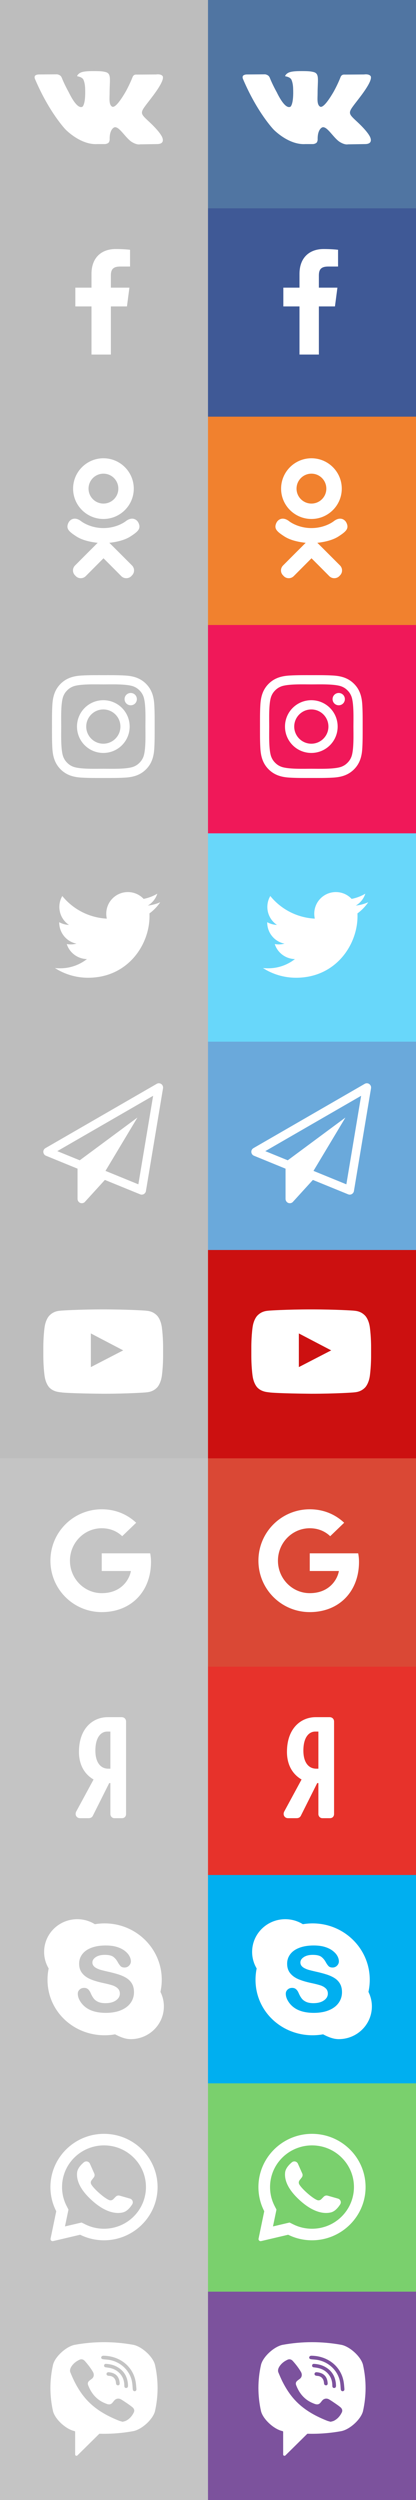 <svg width="66" height="396" viewBox="0 0 66 396" version="1.1" xmlns="http://www.w3.org/2000/svg" xmlns:xlink="http://www.w3.org/1999/xlink">
<rect x="0" y="0" width="66" height="396" fill="#333333" stroke="none"/>
<title>Frame</title>
<desc>Created using Figma</desc>
<g id="Canvas" transform="translate(596 353)">
<clipPath id="clip-0" clip-rule="evenodd">
<path d="M -596 -353L -530 -353L -530 43L -596 43L -596 -353Z" fill="#FFFFFF"/>
</clipPath>
<g id="Frame" clip-path="url(#clip-0)">
<path d="M -596 -353L -530 -353L -530 43L -596 43L -596 -353Z" fill="#FFFFFF"/>
<g id="Vk button">
<g id="Rectangle 2">
<use xlink:href="#path0_fill" transform="translate(-596 -353)" fill="#BDBDBD"/>
</g>
<g id="&#239;&#134;&#137;">
<use xlink:href="#path1_fill" transform="translate(-590.5 -346.125)" fill="#FFFFFF"/>
</g>
</g>
<g id="Facebook button">
<g id="Rectangle 2.2">
<use xlink:href="#path0_fill" transform="translate(-596 -320)" fill="#BDBDBD"/>
</g>
<g id="&#239;&#130;&#154;">
<use xlink:href="#path2_fill" transform="translate(-585 -313.125)" fill="#FFFFFF"/>
</g>
</g>
<g id="odnoklasniki button">
<g id="Rectangle 2.5">
<use xlink:href="#path0_fill" transform="translate(-596 -287)" fill="#BDBDBD"/>
</g>
<g id="&#239;&#137;&#163;">
<use xlink:href="#path3_fill" transform="translate(-586.375 -280.125)" fill="#FFFFFF"/>
</g>
</g>
<g id="Instagram button">
<g id="Rectangle 2.4">
<use xlink:href="#path0_fill" transform="translate(-596 -254)" fill="#BDBDBD"/>
</g>
<g id="&#239;&#133;&#173;">
<use xlink:href="#path4_fill" transform="translate(-587.75 -247.125)" fill="#FFFFFF"/>
</g>
</g>
<g id="twitter button">
<g id="Rectangle 2.5">
<use xlink:href="#path0_fill" transform="translate(-596 -221)" fill="#BDBDBD"/>
</g>
<g id="&#239;&#130;&#153;">
<use xlink:href="#path5_fill" transform="translate(-587.75 -214.125)" fill="#FFFFFF"/>
</g>
</g>
<g id="telegram button">
<g id="Rectangle 2.5">
<use xlink:href="#path0_fill" transform="translate(-596 -188)" fill="#BDBDBD"/>
</g>
<g id="&#239;&#135;&#153;">
<use xlink:href="#path6_fill" transform="translate(-589.125 -181.125)" fill="#FFFFFF"/>
</g>
</g>
<g id="Yuotube button">
<g id="Rectangle 2.3">
<use xlink:href="#path0_fill" transform="translate(-596 -155)" fill="#BDBDBD"/>
</g>
<g id="&#239;&#133;&#170;">
<use xlink:href="#path7_fill" transform="translate(-589.125 -148.125)" fill="#FFFFFF"/>
</g>
</g>
<g id="Vk button">
<g id="Rectangle 2">
<use xlink:href="#path0_fill" transform="translate(-563 -353)" fill="#5075A2"/>
</g>
<g id="&#239;&#134;&#137;">
<use xlink:href="#path1_fill" transform="translate(-557.5 -346.125)" fill="#FFFFFF"/>
</g>
</g>
<g id="Facebook button">
<g id="Rectangle 2.2">
<use xlink:href="#path0_fill" transform="translate(-563 -320)" fill="#3F5996"/>
</g>
<g id="&#239;&#130;&#154;">
<use xlink:href="#path2_fill" transform="translate(-552 -313.125)" fill="#FFFFFF"/>
</g>
</g>
<g id="odnoklasniki button">
<g id="Rectangle 2.5">
<use xlink:href="#path0_fill" transform="translate(-563 -287)" fill="#F1812E"/>
</g>
<g id="&#239;&#137;&#163;">
<use xlink:href="#path3_fill" transform="translate(-553.375 -280.125)" fill="#FFFFFF"/>
</g>
</g>
<g id="Instagram button">
<g id="Rectangle 2.4">
<use xlink:href="#path0_fill" transform="translate(-563 -254)" fill="#F01859"/>
</g>
<g id="&#239;&#133;&#173;">
<use xlink:href="#path4_fill" transform="translate(-554.75 -247.125)" fill="#FFFFFF"/>
</g>
</g>
<g id="twitter button">
<g id="Rectangle 2.5">
<use xlink:href="#path0_fill" transform="translate(-563 -221)" fill="#68D7FA"/>
</g>
<g id="&#239;&#130;&#153;">
<use xlink:href="#path5_fill" transform="translate(-554.75 -214.125)" fill="#FFFFFF"/>
</g>
</g>
<g id="telegram button">
<g id="Rectangle 2.5">
<use xlink:href="#path0_fill" transform="translate(-563 -188)" fill="#6AA9DB"/>
</g>
<g id="&#239;&#135;&#153;">
<use xlink:href="#path6_fill" transform="translate(-556.125 -181.125)" fill="#FFFFFF"/>
</g>
</g>
<g id="Yuotube button">
<g id="Rectangle 2.3">
<use xlink:href="#path0_fill" transform="translate(-563 -155)" fill="#CC1010"/>
</g>
<g id="&#239;&#133;&#170;">
<use xlink:href="#path7_fill" transform="translate(-556.125 -148.125)" fill="#FFFFFF"/>
</g>
</g>
<g id="Rectangle">
<use xlink:href="#path0_fill" transform="translate(-596 -122)" fill="#C4C4C4"/>
</g>
<g id="Rectangle">
<use xlink:href="#path0_fill" transform="translate(-596 -89)" fill="#C4C4C4"/>
</g>
<g id="Group">
<g id="Rectangle">
<use xlink:href="#path0_fill" transform="translate(-563 -89)" fill="#E7322B"/>
</g>
</g>
<g id="Rectangle">
<use xlink:href="#path0_fill" transform="translate(-596 -56)" fill="#C4C4C4"/>
</g>
<g id="Group">
<g id="Rectangle">
<use xlink:href="#path0_fill" transform="translate(-563 -56)" fill="#00AFF0"/>
</g>
</g>
<g id="skype">
<g id="Group">
<g id="Vector">
<use xlink:href="#path8_fill" transform="translate(-556 -49)" fill="#FFFFFF"/>
</g>
<g id="Vector">
<use xlink:href="#path9_fill" transform="translate(-550.66 -44.837)" fill="#00AFF0"/>
</g>
</g>
</g>
<g id="Rectangle">
<use xlink:href="#path0_fill" transform="translate(-596 -23)" fill="#C4C4C4"/>
</g>
<g id="Group">
<g id="Rectangle">
<use xlink:href="#path0_fill" transform="translate(-563 -23)" fill="#7AD06D"/>
</g>
</g>
<g id="Rectangle">
<use xlink:href="#path0_fill" transform="translate(-596 10)" fill="#C4C4C4"/>
</g>
<g id="Group">
<g id="Rectangle">
<use xlink:href="#path0_fill" transform="translate(-563 10)" fill="#7C529D"/>
</g>
</g>
<g id="Group 2">
<g id="Rectangle">
<use xlink:href="#path0_fill" transform="translate(-563 -122)" fill="#DA4835"/>
</g>
<g id="&#239;&#134;&#160;">
<use xlink:href="#path10_fill" transform="translate(-555 -115)" fill="#FFFFFF"/>
</g>
</g>
<g id="yandex">
<g id="XMLID 233">
<g id="XMLID 235">
<use xlink:href="#path11_fill" transform="translate(-551 -81)" fill="#FFFFFF"/>
</g>
</g>
</g>
<g id="viber">
<g id="Group">
<g id="Vector">
<use xlink:href="#path12_fill" transform="translate(-555 18)" fill="#FFFFFF"/>
</g>
</g>
</g>
<g id="whatsapp">
<g id="Group">
<g id="Vector">
<use xlink:href="#path13_fill" transform="translate(-555 -15)" fill="#FFFFFF"/>
</g>
<g id="Vector">
<use xlink:href="#path14_fill" transform="translate(-550.783 -10.633)" fill="#FFFFFF"/>
</g>
</g>
</g>
<g id="skype">
<g id="Group">
<g id="Vector">
<use xlink:href="#path8_fill" transform="translate(-589 -49)" fill="#FFFFFF"/>
</g>
<g id="Vector">
<use xlink:href="#path9_fill" transform="translate(-583.66 -44.837)" fill="#C4C4C4"/>
</g>
</g>
</g>
<g id="&#239;&#134;&#160;">
<use xlink:href="#path10_fill" transform="translate(-588 -115)" fill="#FFFFFF"/>
</g>
<g id="yandex">
<g id="XMLID 233">
<g id="XMLID 235">
<use xlink:href="#path11_fill" transform="translate(-584 -81)" fill="#FFFFFF"/>
</g>
</g>
</g>
<g id="viber">
<g id="Group">
<g id="Vector">
<use xlink:href="#path12_fill" transform="translate(-588 18)" fill="#FFFFFF"/>
</g>
</g>
</g>
<g id="whatsapp">
<g id="Group">
<g id="Vector">
<use xlink:href="#path13_fill" transform="translate(-588 -15)" fill="#FFFFFF"/>
</g>
<g id="Vector">
<use xlink:href="#path14_fill" transform="translate(-583.783 -10.633)" fill="#FFFFFF"/>
</g>
</g>
</g>
</g>
</g>
<defs>
<path id="path0_fill" d="M 0 0L 33 0L 33 33L 0 33L 0 0Z"/>
<path id="path1_fill" d="M 20.325 5.228C 20.325 5.228 20.177 4.804 19.255 4.92L 16.201 4.941C 15.968 4.91 15.798 5.005 15.798 5.005C 15.798 5.005 15.618 5.1 15.533 5.334C 15.035 6.617 14.398 7.719 14.398 7.719C 13.041 10.031 12.49 10.158 12.267 10.009C 11.748 9.681 11.886 8.674 11.886 7.953C 11.886 5.705 12.225 4.772 11.218 4.528C 10.889 4.454 10.645 4.401 9.786 4.39C 8.694 4.379 7.772 4.39 7.252 4.645C 6.902 4.814 6.637 5.196 6.796 5.217C 6.998 5.249 7.454 5.344 7.698 5.673C 7.698 5.673 7.963 6.108 8.005 7.062C 8.122 9.702 7.581 10.031 7.581 10.031C 7.167 10.253 6.446 9.882 5.386 7.698C 5.386 7.698 4.771 6.617 4.294 5.429C 4.209 5.206 4.04 5.09 4.04 5.09C 4.04 5.09 3.849 4.941 3.573 4.899L 0.668 4.92C 0.223 4.92 0.064 5.122 0.064 5.122C 0.064 5.122 -0.095 5.291 0.053 5.641C 2.322 10.974 4.909 13.646 4.909 13.646C 4.909 13.646 7.273 16.117 9.956 15.947L 11.175 15.947C 11.546 15.915 11.737 15.714 11.737 15.714C 11.737 15.714 11.907 15.523 11.896 15.173C 11.875 13.54 12.638 13.296 12.638 13.296C 13.381 13.063 14.335 14.876 15.353 15.576C 15.353 15.576 16.127 16.106 16.71 15.989L 19.424 15.947C 20.855 15.936 20.177 14.749 20.177 14.749C 20.124 14.653 19.785 13.922 18.152 12.406C 16.455 10.826 16.678 11.08 18.735 8.345C 19.986 6.68 20.484 5.662 20.325 5.228Z"/>
<path id="path2_fill" d="M 9.633 -0.308C 9.362 -0.348 8.427 -0.429 7.343 -0.429C 5.073 -0.429 3.516 0.958 3.516 3.499L 3.516 5.689L 0.954 5.689L 0.954 8.662L 3.516 8.662L 3.516 16.286L 6.589 16.286L 6.589 8.662L 9.141 8.662L 9.532 5.689L 6.589 5.689L 6.589 3.79C 6.589 2.936 6.82 2.344 8.056 2.344L 9.633 2.344L 9.633 -0.308Z"/>
<path id="path3_fill" d="M 6.786 9.331C 9.436 9.331 11.599 7.179 11.599 4.528C 11.599 1.867 9.436 -0.286 6.786 -0.286C 4.135 -0.286 1.972 1.867 1.972 4.528C 1.972 7.179 4.135 9.331 6.786 9.331ZM 6.786 2.153C 8.09 2.153 9.15 3.213 9.15 4.528C 9.15 5.832 8.09 6.892 6.786 6.892C 5.482 6.892 4.421 5.832 4.421 4.528C 4.421 3.213 5.482 2.153 6.786 2.153ZM 12.331 9.914C 12.055 9.373 11.303 8.917 10.306 9.702C 10.306 9.702 8.959 10.773 6.786 10.773C 4.612 10.773 3.266 9.702 3.266 9.702C 2.269 8.917 1.516 9.373 1.241 9.914C 0.774 10.868 1.304 11.324 2.513 12.109C 3.541 12.766 4.962 13.01 5.874 13.105L 5.11 13.869C 4.029 14.94 3.001 15.979 2.28 16.7C 1.845 17.134 1.845 17.834 2.28 18.258L 2.407 18.396C 2.831 18.82 3.531 18.82 3.965 18.396L 6.796 15.555C 7.878 16.636 8.917 17.675 9.627 18.396C 10.062 18.82 10.762 18.82 11.196 18.396L 11.324 18.258C 11.748 17.834 11.748 17.134 11.324 16.7L 8.493 13.869L 7.719 13.105C 8.641 13.01 10.041 12.756 11.059 12.109C 12.267 11.324 12.797 10.868 12.331 9.914Z"/>
<path id="path4_fill" d="M 10.857 9.214C 10.857 10.709 9.638 11.929 8.143 11.929C 6.648 11.929 5.429 10.709 5.429 9.214C 5.429 7.719 6.648 6.5 8.143 6.5C 9.638 6.5 10.857 7.719 10.857 9.214ZM 12.32 9.214C 12.32 6.903 10.454 5.037 8.143 5.037C 5.831 5.037 3.965 6.903 3.965 9.214C 3.965 11.526 5.831 13.392 8.143 13.392C 10.454 13.392 12.32 11.526 12.32 9.214ZM 13.465 4.867C 13.465 4.326 13.031 3.892 12.49 3.892C 11.949 3.892 11.514 4.326 11.514 4.867C 11.514 5.408 11.949 5.843 12.49 5.843C 13.031 5.843 13.465 5.408 13.465 4.867ZM 8.143 2.535C 9.33 2.535 11.875 2.439 12.946 2.863C 13.317 3.012 13.593 3.192 13.879 3.478C 14.165 3.765 14.345 4.04 14.494 4.411C 14.918 5.482 14.822 8.027 14.822 9.214C 14.822 10.402 14.918 12.946 14.494 14.017C 14.345 14.388 14.165 14.664 13.879 14.95C 13.593 15.237 13.317 15.417 12.946 15.565C 11.875 15.989 9.33 15.894 8.143 15.894C 6.955 15.894 4.411 15.989 3.34 15.565C 2.969 15.417 2.693 15.237 2.407 14.95C 2.121 14.664 1.94 14.388 1.792 14.017C 1.368 12.946 1.463 10.402 1.463 9.214C 1.463 8.027 1.368 5.482 1.792 4.411C 1.94 4.04 2.121 3.765 2.407 3.478C 2.693 3.192 2.969 3.012 3.34 2.863C 4.411 2.439 6.955 2.535 8.143 2.535ZM 16.286 9.214C 16.286 8.09 16.296 6.977 16.233 5.853C 16.169 4.549 15.872 3.393 14.918 2.439C 13.964 1.485 12.808 1.188 11.504 1.124C 10.38 1.061 9.267 1.071 8.143 1.071C 7.019 1.071 5.906 1.061 4.782 1.124C 3.478 1.188 2.322 1.485 1.368 2.439C 0.414 3.393 0.117 4.549 0.053 5.853C -0.011 6.977 0 8.09 0 9.214C 0 10.338 -0.011 11.451 0.053 12.575C 0.117 13.88 0.414 15.035 1.368 15.989C 2.322 16.944 3.478 17.241 4.782 17.304C 5.906 17.368 7.019 17.357 8.143 17.357C 9.267 17.357 10.38 17.368 11.504 17.304C 12.808 17.241 13.964 16.944 14.918 15.989C 15.872 15.035 16.169 13.88 16.233 12.575C 16.296 11.451 16.286 10.338 16.286 9.214Z"/>
<path id="path5_fill" d="M 17.176 4.04C 16.561 4.305 15.893 4.496 15.204 4.57C 15.915 4.146 16.455 3.478 16.71 2.683C 16.052 3.075 15.31 3.362 14.536 3.51C 13.911 2.842 13.02 2.429 12.034 2.429C 10.136 2.429 8.609 3.966 8.609 5.853C 8.609 6.118 8.641 6.383 8.694 6.638C 5.853 6.489 3.319 5.132 1.633 3.054C 1.336 3.563 1.166 4.146 1.166 4.782C 1.166 5.97 1.771 7.02 2.693 7.634C 2.131 7.613 1.601 7.454 1.145 7.2C 1.145 7.21 1.145 7.232 1.145 7.242C 1.145 8.907 2.322 10.285 3.891 10.603C 3.605 10.678 3.297 10.72 2.99 10.72C 2.767 10.72 2.555 10.699 2.343 10.667C 2.778 12.024 4.04 13.01 5.545 13.042C 4.368 13.964 2.895 14.505 1.294 14.505C 1.007 14.505 0.742 14.494 0.467 14.463C 1.983 15.438 3.785 16 5.725 16C 12.023 16 15.469 10.784 15.469 6.256C 15.469 6.108 15.469 5.959 15.459 5.811C 16.127 5.323 16.71 4.719 17.176 4.04Z"/>
<path id="path6_fill" d="M 18.703 -0.169C 18.491 -0.318 18.205 -0.328 17.982 -0.19L 0.339 9.988C 0.117 10.116 -0.021 10.359 0 10.614C 0.021 10.879 0.18 11.102 0.424 11.197L 5.429 13.243L 5.429 18.036C 5.429 18.311 5.598 18.566 5.863 18.672C 5.938 18.704 6.022 18.714 6.107 18.714C 6.298 18.714 6.478 18.64 6.605 18.492L 9.765 15.025L 15.353 17.304C 15.438 17.336 15.522 17.357 15.607 17.357C 15.724 17.357 15.84 17.325 15.936 17.272C 16.116 17.166 16.243 16.997 16.275 16.795L 18.989 0.509C 19.032 0.244 18.926 -0.01 18.703 -0.169ZM 15.077 15.724L 9.86 13.593L 14.929 5.143L 5.778 11.918L 2.216 10.465L 17.42 1.697L 15.077 15.724Z"/>
<path id="path7_fill" d="M 7.538 11.674L 7.538 6.341L 12.67 9.023L 7.538 11.674ZM 9.5 2.535C 5.503 2.535 2.852 2.725 2.852 2.725C 2.481 2.768 1.665 2.768 0.944 3.531C 0.944 3.531 0.36 4.104 0.191 5.419C -0.011 6.956 0 8.493 0 8.493L 0 9.935C 0 9.935 -0.011 11.473 0.191 13.01C 0.36 14.314 0.944 14.897 0.944 14.897C 1.665 15.65 2.619 15.629 3.043 15.703C 3.043 15.703 4.559 15.852 9.5 15.894C 13.497 15.894 16.148 15.693 16.148 15.693C 16.519 15.65 17.335 15.65 18.056 14.897C 18.056 14.897 18.64 14.314 18.809 13.01C 19.011 11.473 19 9.935 19 9.935L 19 8.493C 19 8.493 19.011 6.956 18.809 5.419C 18.64 4.104 18.056 3.531 18.056 3.531C 17.335 2.768 16.519 2.768 16.148 2.725C 16.148 2.725 13.497 2.535 9.5 2.535Z"/>
<path id="path8_fill" d="M 18.454 11.517C 18.591 10.898 18.663 10.258 18.663 9.599C 18.663 4.666 14.607 0.665 9.601 0.665C 9.073 0.665 8.555 0.71 8.052 0.796C 7.242 0.292 6.283 0 5.256 0C 2.353 0 9.91361e-11 2.32 9.91361e-11 5.183C 9.91361e-11 6.138 0.264 7.034 0.722 7.804C 0.602 8.384 0.539 8.984 0.539 9.599C 0.539 14.535 4.595 18.387 9.6 18.387C 10.167 18.387 10.722 18.335 11.259 18.237C 12 18.629 12.845 19 13.744 19C 16.647 19 19 16.681 19 13.818C 19 12.992 18.803 12.21 18.454 11.517Z"/>
<path id="path9_fill" d="M 8.394 9.083C 8.044 9.58 7.532 9.971 6.858 10.251C 6.184 10.534 5.386 10.675 4.463 10.675C 3.355 10.675 2.442 10.482 1.722 10.097C 1.212 9.82 0.797 9.45 0.478 8.988C 0.16 8.526 2.03031e-07 8.076 2.03031e-07 7.639C 2.03031e-07 7.386 0.096 7.168 0.287 6.989C 0.478 6.806 0.722 6.717 1.017 6.717C 1.257 6.717 1.461 6.786 1.626 6.928C 1.792 7.069 1.934 7.277 2.05 7.554C 2.193 7.884 2.347 8.159 2.514 8.379C 2.679 8.599 2.913 8.782 3.214 8.925C 3.515 9.067 3.911 9.139 4.401 9.139C 5.074 9.139 5.621 8.996 6.043 8.707C 6.463 8.419 6.675 8.057 6.675 7.625C 6.675 7.283 6.561 7.004 6.334 6.792C 6.106 6.578 5.813 6.415 5.453 6.303C 5.094 6.189 4.613 6.069 4.01 5.943C 3.204 5.77 2.529 5.566 1.986 5.335C 1.443 5.101 1.011 4.785 0.692 4.384C 0.373 3.982 0.214 3.483 0.214 2.888C 0.214 2.319 0.382 1.815 0.719 1.374C 1.056 0.932 1.542 0.593 2.181 0.356C 2.819 0.118 3.569 -9.75133e-08 4.431 -9.75133e-08C 5.119 -9.75133e-08 5.716 0.079 6.219 0.235C 6.722 0.393 7.138 0.602 7.469 0.863C 7.801 1.123 8.044 1.396 8.196 1.683C 8.35 1.968 8.426 2.249 8.426 2.52C 8.426 2.769 8.331 2.994 8.14 3.193C 7.949 3.393 7.71 3.493 7.425 3.493C 7.164 3.493 6.966 3.432 6.831 3.313C 6.695 3.193 6.549 2.997 6.391 2.725C 6.186 2.335 5.942 2.031 5.656 1.814C 5.37 1.595 4.912 1.486 4.279 1.486C 3.693 1.486 3.219 1.604 2.859 1.842C 2.499 2.078 2.319 2.364 2.319 2.697C 2.319 2.902 2.381 3.082 2.503 3.232C 2.624 3.383 2.793 3.511 3.008 3.618C 3.222 3.726 3.439 3.811 3.658 3.873C 3.877 3.934 4.24 4.023 4.746 4.14C 5.378 4.276 5.951 4.427 6.464 4.591C 6.976 4.755 7.413 4.955 7.773 5.189C 8.132 5.424 8.414 5.722 8.615 6.081C 8.816 6.44 8.918 6.88 8.918 7.401C 8.918 8.025 8.742 8.586 8.394 9.083Z"/>
<path id="path10_fill" d="M 8.143 8.048L 8.143 10.847L 12.766 10.847C 12.575 12.045 11.366 14.357 8.143 14.357C 5.365 14.357 3.096 12.056 3.096 9.214C 3.096 6.373 5.365 4.072 8.143 4.072C 9.723 4.072 10.783 4.751 11.387 5.334L 13.603 3.203C 12.182 1.877 10.338 1.071 8.143 1.071C 3.637 1.071 0 4.708 0 9.214C 0 13.72 3.637 17.357 8.143 17.357C 12.84 17.357 15.957 14.049 15.957 9.405C 15.957 8.864 15.904 8.461 15.83 8.048L 8.143 8.048Z"/>
<path id="path11_fill" d="M 7.295 0L 5.065 0C 2.806 0 0.527 1.701 0.527 5.5C 0.527 7.468 1.345 9.001 2.845 9.873L 0.1 14.938C -0.03 15.178 -0.033 15.449 0.091 15.664C 0.212 15.874 0.434 16 0.685 16L 2.073 16C 2.389 16 2.635 15.845 2.752 15.572L 5.326 10.44L 5.514 10.44L 5.514 15.36C 5.514 15.707 5.801 16 6.14 16L 7.353 16C 7.734 16 8 15.729 8 15.341L 8 0.7C 8 0.288 7.71 0 7.295 0ZM 5.514 8.16L 5.182 8.16C 3.898 8.16 3.131 7.091 3.131 5.3C 3.131 3.073 4.1 2.28 5.006 2.28L 5.514 2.28L 5.514 8.16Z"/>
<path id="path12_fill" d="M 13.181 0.426C 10.075 -0.142 6.925 -0.142 3.819 0.426C 2.46 0.717 0.751 2.293 0.417 3.561C -0.139 6.013 -0.139 8.499 0.417 10.952C 0.751 12.219 2.46 13.795 3.819 14.086C 3.819 14.086 3.82 14.086 3.82 14.086C 3.881 14.098 3.925 14.148 3.925 14.207L 3.925 17.8C 3.925 17.98 4.152 18.068 4.282 17.938L 6.056 16.187C 6.056 16.187 7.469 14.791 7.724 14.54C 7.748 14.515 7.783 14.502 7.818 14.503C 9.609 14.551 11.402 14.411 13.181 14.086C 14.539 13.795 16.249 12.219 16.583 10.952C 17.139 8.499 17.139 6.013 16.583 3.561C 16.249 2.293 14.54 0.717 13.181 0.426ZM 13.228 11.135C 12.956 11.69 12.561 12.151 11.99 12.446C 11.829 12.529 11.637 12.556 11.456 12.61C 11.247 12.549 11.048 12.508 10.863 12.434C 8.947 11.67 7.184 10.683 5.788 9.171C 4.994 8.311 4.372 7.341 3.847 6.313C 3.598 5.826 3.388 5.32 3.174 4.817C 2.978 4.358 3.266 3.884 3.569 3.539C 3.853 3.214 4.218 2.966 4.614 2.783C 4.923 2.64 5.227 2.723 5.453 2.975C 5.941 3.519 6.389 4.092 6.752 4.723C 6.975 5.111 6.913 5.586 6.509 5.85C 6.411 5.915 6.321 5.99 6.23 6.062C 6.15 6.126 6.074 6.19 6.019 6.276C 5.918 6.434 5.914 6.62 5.978 6.791C 6.477 8.109 7.317 9.134 8.696 9.686C 8.917 9.774 9.139 9.877 9.393 9.849C 9.819 9.801 9.957 9.352 10.255 9.117C 10.547 8.888 10.919 8.884 11.233 9.076C 11.548 9.267 11.852 9.472 12.155 9.68C 12.452 9.884 12.748 10.083 13.022 10.315C 13.286 10.539 13.376 10.832 13.228 11.135ZM 10.755 6.839C 10.636 6.841 10.682 6.839 10.728 6.838C 10.536 6.831 10.432 6.723 10.411 6.546C 10.396 6.417 10.384 6.287 10.352 6.161C 10.289 5.914 10.153 5.685 9.937 5.534C 9.835 5.462 9.719 5.41 9.598 5.377C 9.445 5.334 9.285 5.346 9.131 5.31C 8.965 5.27 8.873 5.14 8.899 4.99C 8.923 4.853 9.061 4.746 9.216 4.757C 10.188 4.825 10.882 5.308 10.981 6.408C 10.988 6.486 10.996 6.568 10.979 6.642C 10.95 6.763 10.86 6.826 10.769 6.837C 10.777 6.837 10.775 6.838 10.755 6.839ZM 10.151 4.323C 9.852 4.182 9.53 4.095 9.203 4.043C 9.061 4.02 8.916 4.006 8.773 3.987C 8.599 3.964 8.506 3.857 8.514 3.693C 8.522 3.538 8.639 3.427 8.814 3.436C 9.389 3.468 9.945 3.587 10.456 3.848C 11.495 4.378 12.089 5.214 12.263 6.33C 12.271 6.38 12.283 6.431 12.287 6.481C 12.297 6.607 12.303 6.732 12.313 6.897C 12.309 6.927 12.307 6.998 12.289 7.065C 12.222 7.307 11.841 7.337 11.753 7.093C 11.727 7.02 11.723 6.938 11.723 6.86C 11.722 6.349 11.607 5.839 11.339 5.395C 11.064 4.939 10.643 4.555 10.151 4.323ZM 13.363 7.773C 13.162 7.775 13.072 7.613 13.059 7.44C 13.033 7.097 13.015 6.752 12.966 6.412C 12.706 4.617 11.218 3.131 9.36 2.812C 9.081 2.764 8.794 2.752 8.511 2.723C 8.332 2.705 8.098 2.695 8.058 2.48C 8.025 2.301 8.182 2.158 8.36 2.149C 8.408 2.146 8.457 2.148 8.505 2.149C 10.912 2.214 8.652 2.154 8.512 2.149C 11.014 2.219 13.069 3.818 13.51 6.199C 13.585 6.605 13.612 7.02 13.645 7.432C 13.659 7.606 13.557 7.77 13.363 7.773Z"/>
<path id="path13_fill" d="M 8.084 0.01C 3.558 0.224 -0.014 3.963 3.94549e-05 8.457C 0.004 9.826 0.337 11.118 0.925 12.26L 0.023 16.605C -0.026 16.84 0.188 17.046 0.423 16.991L 4.715 15.982C 5.818 16.527 7.057 16.842 8.368 16.862C 12.994 16.932 16.852 13.288 16.996 8.701C 17.15 3.784 13.059 -0.225 8.084 0.01ZM 13.206 13.1C 11.949 14.346 10.278 15.033 8.5 15.033C 7.459 15.033 6.463 14.801 5.538 14.345L 4.94 14.049L 2.308 14.668L 2.862 12L 2.568 11.428C 2.088 10.496 1.844 9.487 1.844 8.431C 1.844 6.668 2.537 5.01 3.794 3.763C 5.04 2.527 6.738 1.829 8.5 1.829C 10.278 1.83 11.949 2.516 13.206 3.763C 14.463 5.01 15.156 6.668 15.156 8.431C 15.156 10.179 14.452 11.864 13.206 13.1Z"/>
<path id="path14_fill" d="M 8.408 5.893L 6.761 5.424C 6.545 5.362 6.312 5.423 6.154 5.582L 5.752 5.989C 5.582 6.161 5.324 6.216 5.1 6.126C 4.321 5.813 2.682 4.368 2.264 3.645C 2.143 3.437 2.163 3.176 2.311 2.986L 2.663 2.535C 2.801 2.358 2.83 2.121 2.739 1.917L 2.046 0.362C 1.88 -0.01 1.4 -0.118 1.087 0.145C 0.628 0.53 0.082 1.116 0.016 1.765C -0.101 2.909 0.394 4.352 2.265 6.084C 4.426 8.085 6.157 8.349 7.284 8.078C 7.923 7.925 8.434 7.309 8.756 6.805C 8.976 6.461 8.802 6.005 8.408 5.893Z"/>
</defs>
</svg>
